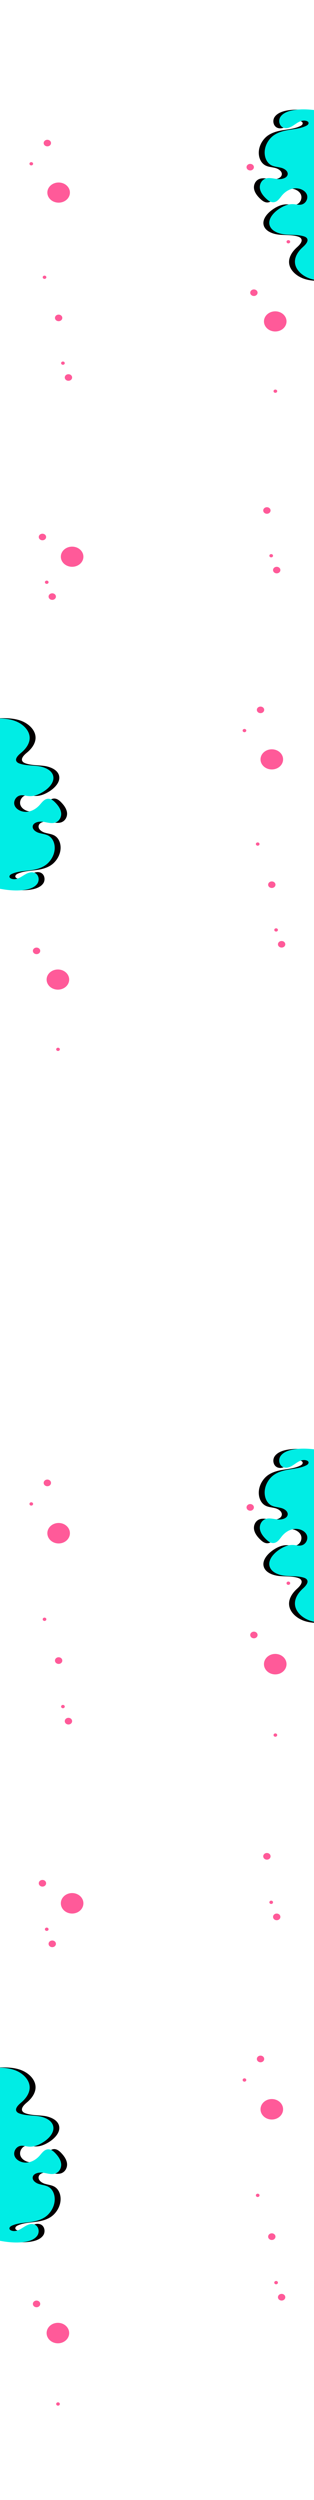 <?xml version="1.0" encoding="utf-8"?>
<!-- Generator: Adobe Illustrator 24.0.1, SVG Export Plug-In . SVG Version: 6.00 Build 0)  -->
<svg version="1.1" id="Layer_1" xmlns="http://www.w3.org/2000/svg" xmlns:xlink="http://www.w3.org/1999/xlink" x="0px" y="0px"
	 viewBox="0 0 1689.8 13425.23" style="enable-background:new 0 0 1689.8 13425.23;" xml:space="preserve">
<style type="text/css">
	.st0{clip-path:url(#SVGID_2_);}
	.st1{fill:#020000;}
	.st2{fill:#00EDE5;}
	.st3{fill:#FF5A99;}
	.st4{clip-path:url(#SVGID_4_);}
</style>
<title>fondo.albums.2</title>
<g>
	<defs>
		<rect id="SVGID_1_" y="0" width="1689.8" height="5872.12"/>
	</defs>
	<clipPath id="SVGID_2_">
		<use xlink:href="#SVGID_1_"  style="overflow:visible;"/>
	</clipPath>
	<g class="st0">
		<path class="st1" d="M-85.97,3891.09c18.38-22.74,47.83-33.03,78.48-34.05c38.75-1.29,78.6-0.54,115.37,11.66
			c44.77,14.85,84.16,51.29,83.5,93.85c-0.48,30.59-21.12,58.33-46.35,79.03c-15.84,12.94-35.46,32.33-23.14,48.05
			c4.04,5.14,10.72,8.07,17.33,10.26c31.53,10.41,66.31,8.44,99.5,13.27c33.19,4.84,68.77,20.15,78.19,48.92
			c10.86,33.18-18.1,66.23-49.49,86.52c-24.01,15.53-52.71,28.14-82.22,25.3c-13.89-1.33-27.62-6.05-41.44-4.25
			c-26.83,3.53-42.68,33.45-32.77,55.94s39.35,35.06,66.32,32.58c26.97-2.48,50.92-17.65,67.71-36.59
			c12.71-14.35,25.49-32.94,46.01-33.41c15.21-0.39,27.97,9.82,37.94,20.07c15.5,15.92,29.04,34.54,31.68,55.5
			s-8.69,44.37-30.71,52.09c-21.12,7.44-44.63-0.93-67.13-4.09c-22.5-3.17-51.83,3.73-55.04,23.81
			c-2.64,16.33,14.68,29.98,32.09,35.58c17.41,5.6,36.79,6.79,52.54,15.45c20.61,11.32,30.87,33.5,33.22,54.97
			c3.58,32.68-10.01,65.89-34.1,90.38c-26.61,27.06-64.61,36.68-103.32,41.27c-30.69,3.64-62.36,5.68-90.34,17.47
			c-4.29,1.81-8.55,3.91-11.63,7.06c-3.08,3.15-4.75,7.77-3.21,11.77s6.07,6.68,10.56,8.24c15.35,5.35,31.26,0.96,44.89-6.08
			c22.44-11.58,47.72-35.21,76.32-26.81c25.73,7.55,31.82,40.73,16.67,60.76c-15.14,20.02-43.31,28.81-70.1,32.34
			c-61.19,8.17-123.33-3.85-183.28-17.48c-38.51-8.77-77.89-18.68-109.57-40.11c-56.99-38.57-77.68-106.23-85.45-169.63
			c-19.05-155.49,17.9-311.9,61.82-463.35c13.51-46.63,27.69-93.09,42.55-139.37c6.1-19.01,12.49-38.33,24.83-54.77
			C-87.13,3892.53-86.54,3891.81-85.97,3891.09z"/>
		<path class="st2" d="M-117.65,3892.27c18.38-22.74,47.83-33.03,78.48-34.05c38.75-1.29,78.6-0.54,115.37,11.66
			c44.77,14.85,84.16,51.29,83.5,93.85c-0.48,30.59-21.12,58.33-46.35,79.03c-15.84,12.94-35.46,32.33-23.14,48.05
			c4.04,5.14,10.72,8.07,17.33,10.26c31.53,10.41,66.31,8.44,99.5,13.27c33.19,4.84,68.77,20.15,78.19,48.92
			c10.86,33.18-18.1,66.23-49.49,86.52c-24.01,15.53-52.71,28.14-82.22,25.3c-13.89-1.33-27.62-6.05-41.44-4.25
			c-26.83,3.53-42.68,33.45-32.77,55.94s39.35,35.06,66.32,32.58c26.97-2.48,50.92-17.65,67.71-36.59
			c12.71-14.35,25.49-32.94,46.01-33.41c15.21-0.39,27.97,9.82,37.94,20.07c15.5,15.92,29.04,34.54,31.68,55.5
			c2.64,20.95-8.69,44.37-30.71,52.09c-21.12,7.44-44.63-0.93-67.13-4.09c-22.5-3.16-51.83,3.73-55.04,23.81
			c-2.64,16.33,14.68,29.98,32.09,35.58c17.41,5.6,36.79,6.79,52.54,15.45c20.61,11.32,30.87,33.5,33.22,54.97
			c3.58,32.68-10.01,65.89-34.1,90.38c-26.61,27.06-64.61,36.68-103.32,41.27c-30.69,3.64-62.36,5.68-90.34,17.47
			c-4.29,1.81-8.55,3.91-11.63,7.06c-3.08,3.15-4.75,7.77-3.21,11.77c1.54,4,6.07,6.68,10.56,8.24c15.35,5.35,31.26,0.96,44.89-6.08
			c22.44-11.58,47.72-35.21,76.32-26.81c25.73,7.55,31.82,40.73,16.67,60.76c-15.14,20.02-43.31,28.81-70.1,32.34
			c-61.19,8.17-123.33-3.85-183.28-17.48c-38.51-8.77-77.89-18.68-109.57-40.11c-56.99-38.57-77.68-106.23-85.45-169.63
			c-19.05-155.49,17.9-311.9,61.82-463.35c13.5-46.63,27.68-93.09,42.55-139.37c6.1-19.01,12.49-38.33,24.83-54.77
			C-118.81,3893.71-118.22,3892.99-117.65,3892.27z"/>
		<path class="st1" d="M1836.05,1469.65c-17.28,23.41-46.21,34.81-76.79,36.99c-38.64,2.76-78.5,3.53-115.82-7.26
			c-45.43-13.14-86.52-48.05-87.9-90.59c-0.99-30.59,18.3-59.07,42.52-80.71c15.2-13.58,33.89-33.65,20.83-48.89
			c-4.28-4.99-11.1-7.66-17.81-9.59c-32-9.21-66.65-5.88-100.04-9.48c-33.39-3.6-69.68-17.53-80.53-45.89
			c-12.45-32.73,14.92-66.85,45.31-88.32c23.26-16.47,51.33-30.11,80.94-28.4c13.94,0.81,27.88,5.01,41.6,2.67
			c26.64-4.53,41.06-35.03,30.07-57.12c-10.98-22.1-40.94-33.59-67.76-30.06c-26.83,3.53-50.03,19.53-65.9,39.13
			c-12.01,14.82-23.89,33.81-44.36,35.12c-15.18,0.96-28.42-8.74-38.88-18.61c-16.24-15.3-30.69-33.41-34.32-54.25
			c-3.63-20.84,6.6-44.65,28.19-53.2c20.81-8.24,44.65-0.76,67.33,1.55c22.68,2.32,51.62-5.69,53.85-25.88
			c1.81-16.41-16.11-29.41-33.76-34.33c-17.65-4.92-37.08-5.38-53.23-13.44c-21.12-10.53-32.45-32.3-35.82-53.66
			c-5.14-32.51,6.85-66.18,29.74-91.59c25.31-28.08,62.8-39.1,101.26-45.16c30.48-4.8,62.05-8.05,89.43-20.9
			c4.18-1.95,8.34-4.21,11.26-7.53c2.92-3.32,4.4-7.94,2.64-11.86c-1.76-3.92-6.38-6.46-10.96-7.86
			c-15.59-4.71-31.29,0.24-44.57,7.78c-21.86,12.42-45.99,37-74.97,29.7c-26.07-6.58-33.73-39.48-19.55-60.07
			c14.18-20.59,41.88-30.37,68.48-34.96c60.73-10.47,123.4-0.84,183.94,10.52c38.89,7.29,78.69,15.71,111.34,35.91
			c58.77,36.38,82.69,103.19,93.48,166.25c26.4,154.63-2.98,312.3-39.6,465.28c-11.27,47.06-23.23,94.01-35.86,140.86
			c-5.19,19.22-10.64,38.83-22.19,55.66C1837.12,1468.19,1836.59,1468.92,1836.05,1469.65z"/>
		<path class="st2" d="M1867.7,1468.45c-17.28,23.41-46.21,34.8-76.79,36.99c-38.64,2.76-78.5,3.53-115.82-7.26
			c-45.43-13.14-86.52-48.05-87.9-90.59c-0.99-30.59,18.3-59.07,42.52-80.72c15.18-13.57,33.89-33.64,20.82-48.87
			c-4.28-4.99-11.09-7.66-17.8-9.59c-32-9.21-66.65-5.88-100.04-9.48c-33.39-3.6-69.68-17.53-80.53-45.89
			c-12.45-32.73,14.92-66.85,45.31-88.32c23.25-16.47,51.33-30.12,80.94-28.4c13.94,0.8,27.88,5,41.6,2.67
			c26.64-4.53,41.04-35.04,30.06-57.13c-10.98-22.1-40.92-33.54-67.82-30.03c-26.89,3.52-50.03,19.53-65.9,39.12
			c-12.01,14.82-23.89,33.81-44.36,35.13c-15.18,0.96-28.42-8.75-38.88-18.61c-16.24-15.3-30.69-33.41-34.26-54.25
			s6.6-44.65,28.19-53.2c20.81-8.24,44.65-0.76,67.33,1.54c22.68,2.31,51.6-5.68,53.85-25.88c1.81-16.47-16.11-29.41-33.76-34.33
			c-17.65-4.92-37.08-5.39-53.23-13.44c-21.12-10.53-32.45-32.3-35.82-53.66c-5.14-32.51,6.85-66.18,29.74-91.59
			c25.29-28.08,62.8-39.1,101.26-45.16c30.48-4.8,62.05-8.05,89.43-20.9c4.18-1.96,8.34-4.21,11.26-7.54
			c2.92-3.33,4.4-7.93,2.64-11.86c-1.76-3.93-6.39-6.45-10.96-7.85c-15.59-4.71-31.29,0.22-44.57,7.78
			c-21.86,12.42-46.01,36.99-74.97,29.7c-26.07-6.58-33.73-39.5-19.56-60.07c14.17-20.58,41.89-30.37,68.49-34.96
			c60.73-10.47,123.39-0.84,183.94,10.52c38.89,7.29,78.69,15.71,111.34,35.91c58.77,36.37,82.69,103.19,93.48,166.23
			c26.4,154.64-2.98,312.3-39.6,465.29c-11.27,47.06-23.23,94.01-35.86,140.86c-5.19,19.22-10.64,38.83-22.19,55.66
			C1868.78,1466.99,1868.25,1467.72,1867.7,1468.45z"/>
		<ellipse class="st3" cx="315.52" cy="1707.16" rx="19.8" ry="17.65"/>
		<ellipse class="st3" cx="368.32" cy="2027.18" rx="19.8" ry="17.65"/>
		<ellipse class="st3" cx="1346.56" cy="897.7" rx="19.8" ry="17.65"/>
		<ellipse class="st3" cx="1366.36" cy="1571.86" rx="19.8" ry="17.65"/>
		<ellipse class="st3" cx="254.79" cy="768.28" rx="19.8" ry="17.65"/>
		<ellipse class="st3" cx="1481.22" cy="1725.99" rx="60.73" ry="54.12"/>
		<ellipse class="st3" cx="315.52" cy="1034.18" rx="60.73" ry="54.12"/>
		<ellipse class="st3" cx="338.62" cy="1950.12" rx="9.9" ry="8.82"/>
		<ellipse class="st3" cx="1436.33" cy="2741.34" rx="19.8" ry="17.65"/>
		<ellipse class="st3" cx="1489.14" cy="3061.36" rx="19.8" ry="17.65"/>
		<ellipse class="st3" cx="1459.43" cy="2984.3" rx="9.9" ry="8.82"/>
		<ellipse class="st3" cx="228.39" cy="2883.7" rx="19.8" ry="17.65"/>
		<ellipse class="st3" cx="281.19" cy="3203.72" rx="19.8" ry="17.65"/>
		<ellipse class="st3" cx="251.49" cy="3126.66" rx="9.9" ry="8.82"/>
		<ellipse class="st3" cx="239.61" cy="1488.91" rx="9.9" ry="8.82"/>
		<ellipse class="st3" cx="168.32" cy="879.47" rx="9.9" ry="8.82"/>
		<ellipse class="st3" cx="1462.73" cy="4750.88" rx="19.8" ry="17.65"/>
		<ellipse class="st3" cx="1515.54" cy="5070.9" rx="19.8" ry="17.65"/>
		<ellipse class="st3" cx="1402.01" cy="3812" rx="19.8" ry="17.65"/>
		<ellipse class="st3" cx="1462.73" cy="4077.89" rx="60.73" ry="54.12"/>
		<ellipse class="st3" cx="388.13" cy="2989.59" rx="60.73" ry="54.12"/>
		<ellipse class="st3" cx="1485.84" cy="4993.83" rx="9.9" ry="8.82"/>
		<ellipse class="st3" cx="1386.82" cy="4532.63" rx="9.9" ry="8.82"/>
		<ellipse class="st3" cx="1315.54" cy="3923.18" rx="9.9" ry="8.82"/>
		<ellipse class="st3" cx="1481.88" cy="2100.72" rx="9.9" ry="8.82"/>
		<ellipse class="st3" cx="196.7" cy="5106.19" rx="19.8" ry="17.65"/>
		<ellipse class="st3" cx="311.56" cy="5260.32" rx="60.73" ry="54.12"/>
		<ellipse class="st3" cx="312.22" cy="5635.05" rx="9.9" ry="8.82"/>
		<ellipse class="st3" cx="1551.84" cy="1298.31" rx="9.9" ry="8.82"/>
	</g>
</g>
<g>
	<defs>
		<rect id="SVGID_3_" y="7182.36" width="1689.8" height="5968.15"/>
	</defs>
	<clipPath id="SVGID_4_">
		<use xlink:href="#SVGID_3_"  style="overflow:visible;"/>
	</clipPath>
	<g class="st4">
		<path class="st1" d="M-85.97,11137.09c18.38-23.12,47.83-33.57,78.48-34.61c38.75-1.32,78.6-0.55,115.37,11.85
			c44.77,15.09,84.16,52.12,83.5,95.39c-0.48,31.09-21.12,59.29-46.35,80.32c-15.84,13.15-35.46,32.86-23.14,48.84
			c4.04,5.23,10.72,8.2,17.33,10.43c31.53,10.58,66.31,8.57,99.5,13.49c33.19,4.91,68.77,20.48,78.19,49.72
			c10.86,33.72-18.1,67.31-49.49,87.94c-24.01,15.78-52.71,28.6-82.22,25.71c-13.89-1.35-27.62-6.15-41.44-4.32
			c-26.83,3.59-42.68,34-32.77,56.86s39.35,35.63,66.32,33.11s50.92-17.94,67.71-37.19c12.71-14.59,25.49-33.48,46.01-33.96
			c15.21-0.39,27.97,9.99,37.94,20.4c15.5,16.18,29.04,35.11,31.68,56.41c2.64,21.3-8.69,45.09-30.71,52.94
			c-21.12,7.56-44.63-0.94-67.13-4.16c-22.5-3.22-51.83,3.79-55.04,24.2c-2.64,16.6,14.68,30.47,32.09,36.16
			c17.41,5.69,36.79,6.9,52.54,15.7c20.61,11.5,30.87,34.04,33.22,55.87c3.58,33.22-10.01,66.96-34.1,91.86
			c-26.61,27.5-64.61,37.28-103.32,41.95c-30.69,3.7-62.36,5.78-90.34,17.76c-4.29,1.84-8.55,3.97-11.63,7.17
			c-3.08,3.21-4.75,7.89-3.21,11.96s6.07,6.79,10.56,8.37c15.35,5.44,31.26,0.98,44.89-6.18c22.44-11.77,47.72-35.79,76.32-27.25
			c25.73,7.68,31.82,41.4,16.67,61.75c-15.14,20.35-43.31,29.29-70.1,32.87c-61.19,8.3-123.33-3.91-183.28-17.77
			c-38.51-8.91-77.89-18.99-109.57-40.76c-56.99-39.2-77.68-107.97-85.45-172.41c-19.05-158.03,17.9-317,61.82-470.92
			c13.51-47.39,27.69-94.61,42.55-141.65c6.1-19.32,12.49-38.96,24.83-55.66C-87.13,11138.55-86.54,11137.82-85.97,11137.09z"/>
		<path class="st2" d="M-117.65,11138.29c18.38-23.11,47.83-33.57,78.48-34.61c38.75-1.32,78.6-0.55,115.37,11.85
			c44.77,15.09,84.16,52.12,83.5,95.39c-0.48,31.09-21.12,59.29-46.35,80.32c-15.84,13.15-35.46,32.86-23.14,48.84
			c4.04,5.23,10.72,8.2,17.33,10.43c31.53,10.58,66.31,8.57,99.5,13.49s68.77,20.48,78.19,49.72c10.86,33.72-18.1,67.31-49.49,87.94
			c-24.01,15.78-52.71,28.6-82.22,25.71c-13.89-1.35-27.62-6.15-41.44-4.32c-26.83,3.59-42.68,34-32.77,56.86
			c9.91,22.86,39.35,35.63,66.32,33.11c26.97-2.52,50.92-17.94,67.71-37.19c12.71-14.59,25.49-33.48,46.01-33.96
			c15.21-0.39,27.97,9.98,37.94,20.4c15.5,16.18,29.04,35.11,31.68,56.41s-8.69,45.09-30.71,52.94
			c-21.12,7.56-44.63-0.94-67.13-4.16s-51.83,3.79-55.04,24.2c-2.64,16.6,14.68,30.47,32.09,36.16c17.41,5.69,36.79,6.9,52.54,15.7
			c20.61,11.5,30.87,34.04,33.22,55.87c3.58,33.22-10.01,66.96-34.1,91.86c-26.61,27.5-64.61,37.29-103.32,41.95
			c-30.69,3.7-62.36,5.78-90.34,17.76c-4.29,1.84-8.55,3.97-11.63,7.17c-3.08,3.2-4.75,7.89-3.21,11.96
			c1.54,4.07,6.07,6.79,10.56,8.37c15.35,5.44,31.26,0.98,44.89-6.18c22.44-11.77,47.72-35.79,76.32-27.25
			c25.73,7.68,31.82,41.4,16.67,61.75c-15.14,20.35-43.31,29.28-70.1,32.87c-61.19,8.3-123.33-3.91-183.28-17.77
			c-38.51-8.91-77.89-18.99-109.57-40.76c-56.99-39.2-77.68-107.97-85.45-172.41c-19.05-158.03,17.9-317,61.82-470.92
			c13.5-47.39,27.68-94.61,42.55-141.65c6.1-19.32,12.49-38.96,24.83-55.66C-118.81,11139.75-118.22,11139.02-117.65,11138.29z"/>
		<path class="st1" d="M1836.05,8676.05c-17.28,23.8-46.21,35.38-76.79,37.6c-38.64,2.81-78.5,3.59-115.82-7.38
			c-45.43-13.36-86.52-48.84-87.9-92.08c-0.99-31.09,18.3-60.04,42.52-82.03c15.2-13.8,33.89-34.2,20.83-49.68
			c-4.28-5.07-11.1-7.79-17.81-9.75c-32-9.36-66.65-5.98-100.04-9.64c-33.39-3.66-69.68-17.82-80.53-46.64
			c-12.45-33.27,14.92-67.94,45.31-89.77c23.26-16.74,51.33-30.6,80.94-28.87c13.94,0.83,27.88,5.09,41.6,2.71
			c26.64-4.6,41.06-35.6,30.07-58.06c-10.98-22.46-40.94-34.14-67.76-30.55c-26.83,3.59-50.03,19.85-65.9,39.77
			c-12.01,15.07-23.89,34.37-44.36,35.69c-15.18,0.98-28.42-8.88-38.88-18.92c-16.24-15.55-30.69-33.96-34.32-55.14
			c-3.63-21.18,6.6-45.38,28.19-54.07c20.81-8.37,44.65-0.78,67.33,1.58c22.68,2.36,51.62-5.79,53.85-26.31
			c1.81-16.68-16.11-29.89-33.76-34.89c-17.65-5-37.08-5.46-53.23-13.66c-21.12-10.7-32.45-32.82-35.82-54.54
			c-5.14-33.04,6.85-67.26,29.74-93.09c25.31-28.54,62.8-39.74,101.26-45.89c30.48-4.88,62.05-8.18,89.43-21.24
			c4.18-1.98,8.34-4.28,11.26-7.65s4.4-8.07,2.64-12.05c-1.76-3.98-6.38-6.56-10.96-7.99c-15.59-4.78-31.29,0.24-44.57,7.9
			c-21.86,12.63-45.99,37.61-74.97,30.18c-26.07-6.68-33.73-40.13-19.55-61.06s41.88-30.86,68.48-35.53
			c60.73-10.64,123.4-0.85,183.94,10.69c38.89,7.41,78.69,15.96,111.34,36.5c58.77,36.97,82.69,104.88,93.48,168.96
			c26.4,157.16-2.98,317.41-39.6,472.88c-11.27,47.83-23.23,95.55-35.86,143.16c-5.19,19.54-10.64,39.46-22.19,56.57
			C1837.12,8674.56,1836.59,8675.31,1836.05,8676.05z"/>
		<path class="st2" d="M1867.7,8674.83c-17.28,23.8-46.21,35.37-76.79,37.6c-38.64,2.81-78.5,3.59-115.82-7.38
			c-45.43-13.36-86.52-48.84-87.9-92.08c-0.99-31.09,18.3-60.04,42.52-82.04c15.18-13.79,33.89-34.19,20.82-49.67
			c-4.28-5.07-11.09-7.79-17.8-9.75c-32-9.36-66.65-5.98-100.04-9.64c-33.39-3.66-69.68-17.82-80.53-46.64
			c-12.45-33.27,14.92-67.94,45.31-89.77c23.25-16.74,51.33-30.61,80.94-28.87c13.94,0.81,27.88,5.08,41.6,2.71
			c26.64-4.6,41.04-35.61,30.06-58.07c-10.98-22.46-40.92-34.09-67.82-30.52c-26.89,3.58-50.03,19.85-65.9,39.76
			c-12.01,15.07-23.89,34.37-44.36,35.71c-15.18,0.98-28.42-8.9-38.88-18.92c-16.24-15.54-30.69-33.96-34.26-55.14
			c-3.56-21.18,6.6-45.38,28.19-54.07c20.81-8.37,44.65-0.78,67.33,1.57c22.68,2.34,51.6-5.78,53.85-26.31
			c1.81-16.74-16.11-29.89-33.76-34.89c-17.65-5-37.08-5.48-53.23-13.66c-21.12-10.7-32.45-32.82-35.82-54.54
			c-5.14-33.04,6.85-67.26,29.74-93.09c25.29-28.54,62.8-39.74,101.26-45.89c30.48-4.88,62.05-8.18,89.43-21.24
			c4.18-2,8.34-4.28,11.26-7.66c2.92-3.38,4.4-8.06,2.64-12.05c-1.76-3.99-6.39-6.55-10.96-7.98c-15.59-4.78-31.29,0.23-44.57,7.9
			c-21.86,12.63-46.01,37.6-74.97,30.18c-26.07-6.68-33.73-40.14-19.56-61.06c14.17-20.91,41.89-30.86,68.49-35.53
			c60.73-10.64,123.39-0.85,183.94,10.69c38.89,7.41,78.69,15.96,111.34,36.5c58.77,36.96,82.69,104.88,93.48,168.95
			c26.4,157.17-2.98,317.41-39.6,472.9c-11.27,47.83-23.23,95.55-35.86,143.16c-5.19,19.54-10.64,39.46-22.19,56.57
			C1868.78,8673.34,1868.25,8674.09,1867.7,8674.83z"/>
		<ellipse class="st3" cx="315.52" cy="8917.44" rx="19.8" ry="17.94"/>
		<ellipse class="st3" cx="368.32" cy="9242.7" rx="19.8" ry="17.94"/>
		<ellipse class="st3" cx="1346.56" cy="8094.75" rx="19.8" ry="17.94"/>
		<ellipse class="st3" cx="1366.36" cy="8779.93" rx="19.8" ry="17.94"/>
		<ellipse class="st3" cx="254.79" cy="7963.21" rx="19.8" ry="17.94"/>
		<ellipse class="st3" cx="1481.22" cy="8936.58" rx="60.73" ry="55.01"/>
		<ellipse class="st3" cx="315.52" cy="8233.46" rx="60.73" ry="55.01"/>
		<ellipse class="st3" cx="338.62" cy="9164.37" rx="9.9" ry="8.97"/>
		<ellipse class="st3" cx="1436.33" cy="9968.54" rx="19.8" ry="17.94"/>
		<ellipse class="st3" cx="1489.14" cy="10293.79" rx="19.8" ry="17.94"/>
		<ellipse class="st3" cx="1459.43" cy="10215.47" rx="9.9" ry="8.97"/>
		<ellipse class="st3" cx="228.39" cy="10113.23" rx="19.8" ry="17.94"/>
		<ellipse class="st3" cx="281.19" cy="10438.48" rx="19.8" ry="17.94"/>
		<ellipse class="st3" cx="251.49" cy="10360.16" rx="9.9" ry="8.97"/>
		<ellipse class="st3" cx="239.61" cy="8695.63" rx="9.9" ry="8.97"/>
		<ellipse class="st3" cx="168.32" cy="8076.21" rx="9.9" ry="8.97"/>
		<ellipse class="st3" cx="1462.73" cy="12010.93" rx="19.8" ry="17.94"/>
		<ellipse class="st3" cx="1515.54" cy="12336.19" rx="19.8" ry="17.94"/>
		<ellipse class="st3" cx="1402.01" cy="11056.7" rx="19.8" ry="17.94"/>
		<ellipse class="st3" cx="1462.73" cy="11326.95" rx="60.73" ry="55.01"/>
		<ellipse class="st3" cx="388.13" cy="10220.85" rx="60.73" ry="55.01"/>
		<ellipse class="st3" cx="1485.84" cy="12257.86" rx="9.9" ry="8.97"/>
		<ellipse class="st3" cx="1386.82" cy="11789.12" rx="9.9" ry="8.97"/>
		<ellipse class="st3" cx="1315.54" cy="11169.7" rx="9.9" ry="8.97"/>
		<ellipse class="st3" cx="1481.88" cy="9317.43" rx="9.9" ry="8.97"/>
		<ellipse class="st3" cx="196.7" cy="12372.06" rx="19.8" ry="17.94"/>
		<ellipse class="st3" cx="311.56" cy="12528.71" rx="60.73" ry="55.01"/>
		<ellipse class="st3" cx="312.22" cy="12909.56" rx="9.9" ry="8.97"/>
		<ellipse class="st3" cx="1551.84" cy="8501.91" rx="9.9" ry="8.97"/>
	</g>
</g>
</svg>
